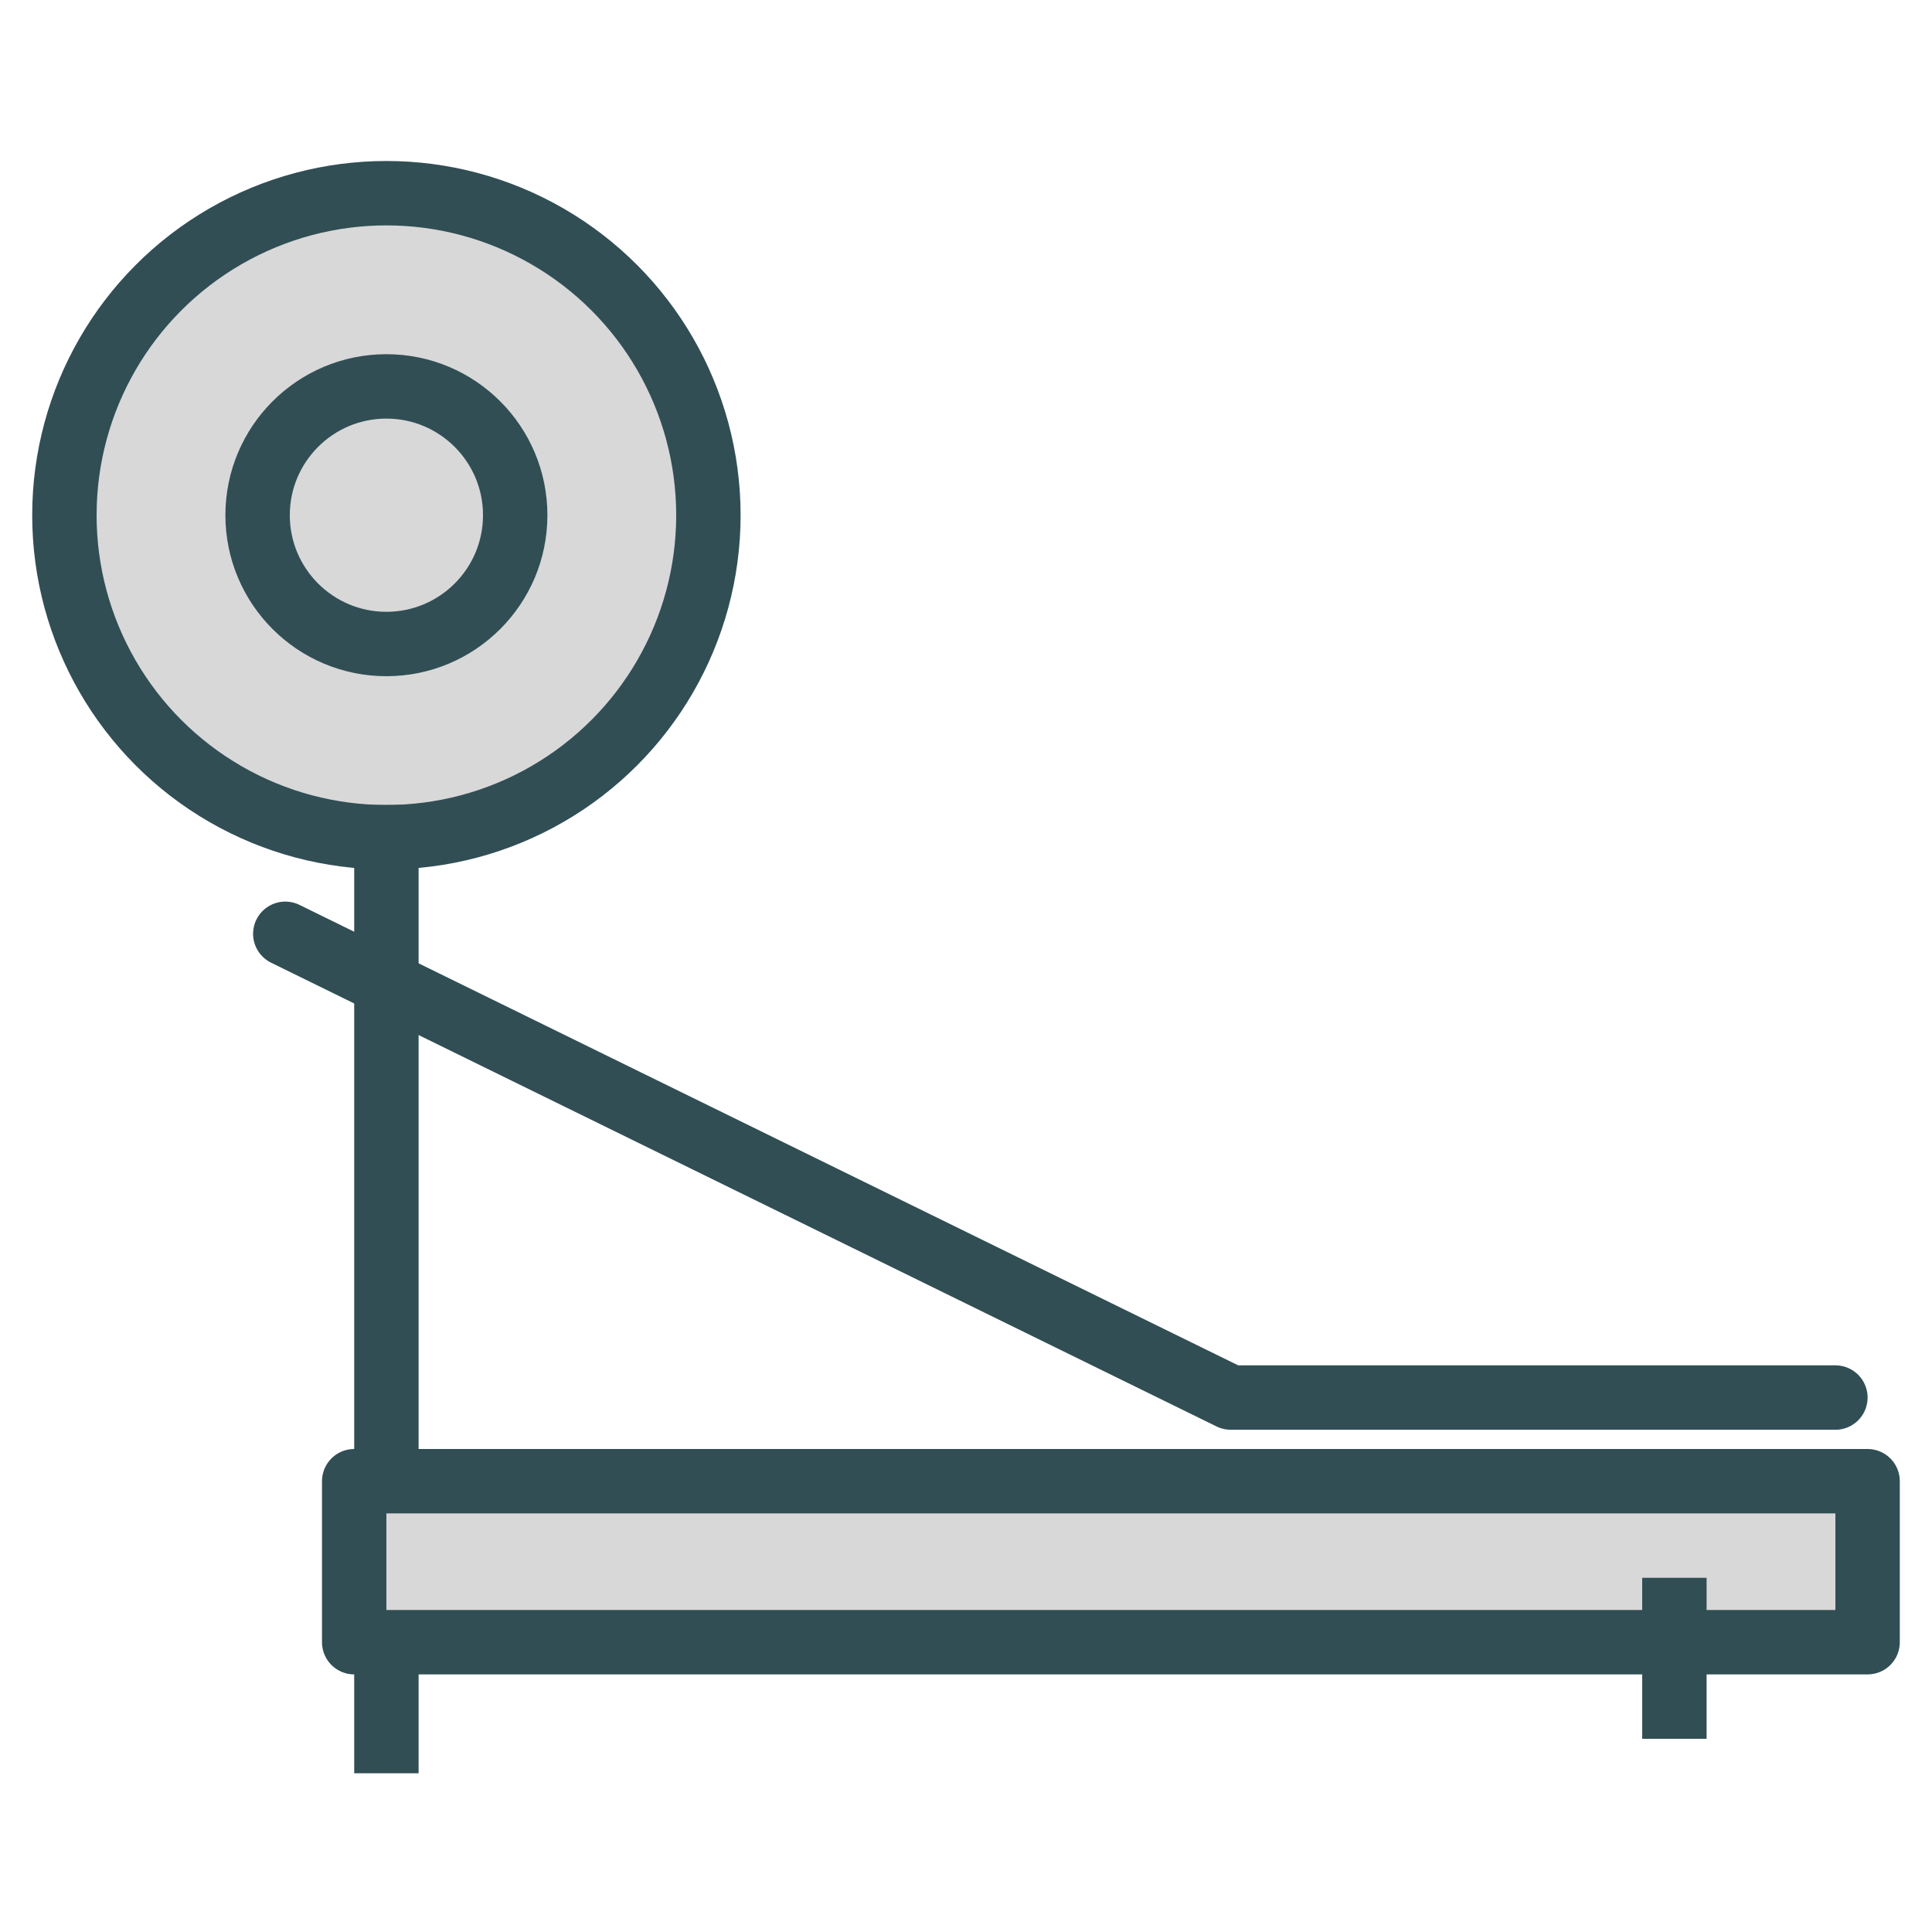 <?xml version="1.0" encoding="UTF-8" standalone="no"?>
<svg width="60px" height="60px" viewBox="0 0 60 60" version="1.1" xmlns="http://www.w3.org/2000/svg" xmlns:xlink="http://www.w3.org/1999/xlink" xmlns:sketch="http://www.bohemiancoding.com/sketch/ns">
    <!-- Generator: Sketch 3.2.2 (9983) - http://www.bohemiancoding.com/sketch -->
    <title>Weightexercise</title>
    <desc>Created with Sketch.</desc>
    <defs></defs>
    <g id="colored" stroke="none" stroke-width="1" fill="none" fill-rule="evenodd" sketch:type="MSPage">
        <g id="Activities_sliced" sketch:type="MSLayerGroup" transform="translate(-360, -360)"></g>
        <g id="Activities" sketch:type="MSLayerGroup" transform="translate(-374, -362)" stroke="#314E55" stroke-width="2" stroke-linejoin="round">
            <g id="Weightexercise" transform="translate(376, 368)" sketch:type="MSShapeGroup">
                <circle id="Oval-871" stroke-linecap="round" fill="#D8D8D8" cx="10" cy="10" r="10"></circle>
                <circle id="Oval-872" stroke-linecap="round" fill="#D8D8D8" cx="10" cy="10" r="4"></circle>
                <path d="M10,20 L10,48.071" id="Line" stroke-linecap="square"></path>
                <path d="M6.86,23 L36.221,37.402 L55,37.402" id="Path-2068" stroke-linecap="round"></path>
                <rect id="Rectangle-1077" stroke-linecap="round" fill="#D8D8D8" x="9" y="40" width="47" height="5"></rect>
                <path d="M50,44 L50,47" id="Line" stroke-linecap="square"></path>
            </g>
        </g>
    </g>
</svg>